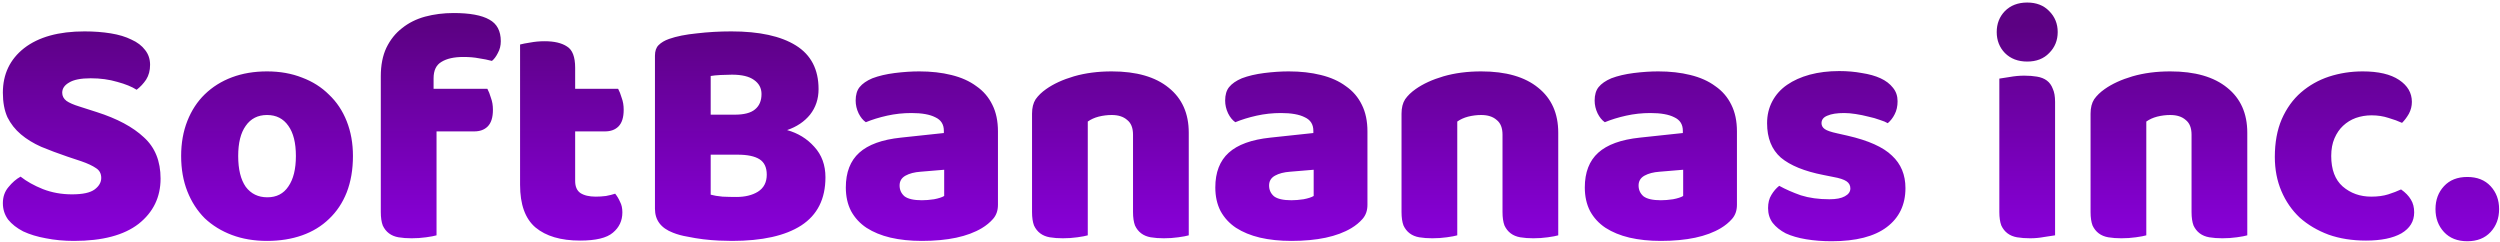 <svg width="732" height="71" viewBox="0 0 732 71" fill="none" xmlns="http://www.w3.org/2000/svg">
<path d="M19.752 45.864C16.936 44.904 14.376 43.944 12.072 42.984C9.768 41.96 7.784 40.744 6.12 39.336C4.456 37.928 3.144 36.264 2.184 34.344C1.288 32.36 0.84 29.96 0.84 27.144C0.84 21.704 2.92 17.352 7.08 14.088C11.304 10.824 17.192 9.192 24.744 9.192C27.496 9.192 30.056 9.384 32.424 9.768C34.792 10.152 36.808 10.76 38.472 11.592C40.2 12.36 41.544 13.384 42.504 14.664C43.464 15.88 43.944 17.32 43.944 18.984C43.944 20.648 43.56 22.088 42.792 23.304C42.024 24.456 41.096 25.448 40.008 26.28C38.6 25.384 36.712 24.616 34.344 23.976C31.976 23.272 29.384 22.92 26.568 22.92C23.688 22.92 21.576 23.336 20.232 24.168C18.888 24.936 18.216 25.928 18.216 27.144C18.216 28.104 18.632 28.904 19.464 29.544C20.296 30.12 21.544 30.664 23.208 31.176L28.296 32.808C34.312 34.728 38.92 37.192 42.12 40.2C45.384 43.144 47.016 47.176 47.016 52.296C47.016 57.736 44.872 62.152 40.584 65.544C36.296 68.872 29.992 70.536 21.672 70.536C18.728 70.536 15.976 70.28 13.416 69.768C10.92 69.32 8.712 68.648 6.792 67.752C4.936 66.792 3.464 65.64 2.376 64.296C1.352 62.888 0.84 61.288 0.84 59.496C0.84 57.64 1.384 56.072 2.472 54.792C3.56 53.448 4.744 52.424 6.024 51.72C7.816 53.128 9.992 54.344 12.552 55.368C15.176 56.392 18.024 56.904 21.096 56.904C24.232 56.904 26.44 56.424 27.72 55.464C29 54.504 29.64 53.384 29.64 52.104C29.64 50.824 29.128 49.864 28.104 49.224C27.08 48.52 25.64 47.848 23.784 47.208L19.752 45.864ZM103.343 45.672C103.343 49.64 102.735 53.192 101.519 56.328C100.303 59.4 98.575 61.992 96.335 64.104C94.159 66.216 91.534 67.816 88.463 68.904C85.391 69.992 81.966 70.536 78.191 70.536C74.415 70.536 70.99 69.96 67.918 68.808C64.847 67.656 62.191 66.024 59.95 63.912C57.775 61.736 56.078 59.112 54.862 56.04C53.647 52.968 53.038 49.512 53.038 45.672C53.038 41.896 53.647 38.472 54.862 35.4C56.078 32.328 57.775 29.736 59.95 27.624C62.191 25.448 64.847 23.784 67.918 22.632C70.99 21.48 74.415 20.904 78.191 20.904C81.966 20.904 85.391 21.512 88.463 22.728C91.534 23.88 94.159 25.544 96.335 27.72C98.575 29.832 100.303 32.424 101.519 35.496C102.735 38.568 103.343 41.96 103.343 45.672ZM69.743 45.672C69.743 49.576 70.478 52.584 71.951 54.696C73.487 56.744 75.599 57.768 78.287 57.768C80.975 57.768 83.022 56.712 84.43 54.6C85.903 52.488 86.638 49.512 86.638 45.672C86.638 41.832 85.903 38.888 84.43 36.84C82.959 34.728 80.879 33.672 78.191 33.672C75.502 33.672 73.422 34.728 71.951 36.84C70.478 38.888 69.743 41.832 69.743 45.672ZM111.497 22.344C111.497 19.08 112.041 16.296 113.129 13.992C114.281 11.624 115.817 9.704 117.737 8.232C119.657 6.696 121.897 5.576 124.457 4.872C127.081 4.168 129.865 3.816 132.809 3.816C137.545 3.816 141.033 4.456 143.273 5.736C145.513 6.952 146.633 9.064 146.633 12.072C146.633 13.352 146.345 14.504 145.769 15.528C145.257 16.552 144.681 17.32 144.041 17.832C142.825 17.512 141.545 17.256 140.201 17.064C138.921 16.808 137.417 16.68 135.689 16.68C132.937 16.68 130.793 17.16 129.257 18.12C127.721 19.016 126.953 20.616 126.953 22.92V25.992H142.697C143.081 26.696 143.433 27.592 143.753 28.68C144.137 29.704 144.329 30.856 144.329 32.136C144.329 34.376 143.817 36.008 142.793 37.032C141.833 37.992 140.521 38.472 138.857 38.472H127.817V68.904C127.177 69.096 126.153 69.288 124.745 69.48C123.401 69.672 121.993 69.768 120.521 69.768C119.113 69.768 117.833 69.672 116.681 69.48C115.593 69.288 114.665 68.904 113.897 68.328C113.129 67.752 112.521 66.984 112.073 66.024C111.689 65 111.497 63.688 111.497 62.088V22.344ZM168.406 52.968C168.406 54.632 168.918 55.816 169.942 56.52C171.03 57.224 172.534 57.576 174.454 57.576C175.414 57.576 176.406 57.512 177.43 57.384C178.454 57.192 179.35 56.968 180.118 56.712C180.694 57.416 181.174 58.216 181.558 59.112C182.006 59.944 182.23 60.968 182.23 62.184C182.23 64.616 181.302 66.6 179.446 68.136C177.654 69.672 174.454 70.44 169.846 70.44C164.214 70.44 159.862 69.16 156.79 66.6C153.782 64.04 152.278 59.88 152.278 54.12V13.032C152.982 12.84 153.974 12.648 155.254 12.456C156.598 12.2 158.006 12.072 159.478 12.072C162.294 12.072 164.47 12.584 166.006 13.608C167.606 14.568 168.406 16.648 168.406 19.848V25.992H180.982C181.366 26.696 181.718 27.592 182.038 28.68C182.422 29.704 182.614 30.856 182.614 32.136C182.614 34.376 182.102 36.008 181.078 37.032C180.118 37.992 178.806 38.472 177.142 38.472H168.406V52.968ZM208.091 57C208.987 57.256 210.139 57.448 211.547 57.576C212.955 57.64 214.299 57.672 215.579 57.672C218.139 57.672 220.251 57.16 221.915 56.136C223.643 55.048 224.507 53.384 224.507 51.144C224.507 49.032 223.803 47.528 222.395 46.632C220.987 45.736 218.843 45.288 215.963 45.288H208.091V57ZM208.091 33.576H215.099C217.851 33.576 219.835 33.064 221.051 32.04C222.331 31.016 222.971 29.512 222.971 27.528C222.971 25.8 222.235 24.424 220.763 23.4C219.355 22.376 217.211 21.864 214.331 21.864C213.371 21.864 212.251 21.896 210.971 21.96C209.755 22.024 208.795 22.12 208.091 22.248V33.576ZM214.331 70.536C213.243 70.536 211.963 70.504 210.491 70.44C209.019 70.376 207.483 70.248 205.883 70.056C204.347 69.864 202.811 69.608 201.275 69.288C199.739 69.032 198.331 68.648 197.051 68.136C193.531 66.792 191.771 64.456 191.771 61.128V16.296C191.771 14.952 192.123 13.928 192.827 13.224C193.595 12.456 194.619 11.848 195.899 11.4C198.075 10.632 200.795 10.088 204.059 9.768C207.323 9.384 210.683 9.192 214.139 9.192C222.331 9.192 228.635 10.568 233.051 13.32C237.467 16.072 239.675 20.328 239.675 26.088C239.675 28.968 238.843 31.464 237.179 33.576C235.515 35.624 233.275 37.128 230.459 38.088C233.659 38.984 236.315 40.616 238.427 42.984C240.603 45.352 241.691 48.328 241.691 51.912C241.691 58.248 239.323 62.952 234.587 66.024C229.915 69.032 223.163 70.536 214.331 70.536ZM269.929 58.632C271.017 58.632 272.201 58.536 273.481 58.344C274.825 58.088 275.817 57.768 276.457 57.384V49.704L269.545 50.28C267.753 50.408 266.281 50.792 265.129 51.432C263.977 52.072 263.401 53.032 263.401 54.312C263.401 55.592 263.881 56.648 264.841 57.48C265.865 58.248 267.561 58.632 269.929 58.632ZM269.161 20.904C272.617 20.904 275.753 21.256 278.569 21.96C281.449 22.664 283.881 23.752 285.865 25.224C287.913 26.632 289.481 28.456 290.569 30.696C291.657 32.872 292.201 35.464 292.201 38.472V59.976C292.201 61.64 291.721 63.016 290.761 64.104C289.865 65.128 288.777 66.024 287.497 66.792C283.337 69.288 277.481 70.536 269.929 70.536C266.537 70.536 263.465 70.216 260.713 69.576C258.025 68.936 255.689 67.976 253.705 66.696C251.785 65.416 250.281 63.784 249.193 61.8C248.169 59.816 247.657 57.512 247.657 54.888C247.657 50.472 248.969 47.08 251.593 44.712C254.217 42.344 258.281 40.872 263.785 40.296L276.361 38.952V38.28C276.361 36.424 275.529 35.112 273.865 34.344C272.265 33.512 269.929 33.096 266.857 33.096C264.425 33.096 262.057 33.352 259.753 33.864C257.449 34.376 255.369 35.016 253.513 35.784C252.681 35.208 251.977 34.344 251.401 33.192C250.825 31.976 250.537 30.728 250.537 29.448C250.537 27.784 250.921 26.472 251.689 25.512C252.521 24.488 253.769 23.624 255.433 22.92C257.289 22.216 259.465 21.704 261.961 21.384C264.521 21.064 266.921 20.904 269.161 20.904ZM331.748 39.432C331.748 37.448 331.172 36.008 330.02 35.112C328.932 34.152 327.428 33.672 325.508 33.672C324.228 33.672 322.948 33.832 321.668 34.152C320.452 34.472 319.396 34.952 318.5 35.592V68.904C317.86 69.096 316.836 69.288 315.428 69.48C314.084 69.672 312.676 69.768 311.204 69.768C309.796 69.768 308.516 69.672 307.364 69.48C306.276 69.288 305.348 68.904 304.58 68.328C303.812 67.752 303.204 66.984 302.756 66.024C302.372 65 302.18 63.688 302.18 62.088V33.288C302.18 31.56 302.532 30.152 303.236 29.064C304.004 27.976 305.028 26.984 306.308 26.088C308.484 24.552 311.204 23.304 314.468 22.344C317.796 21.384 321.476 20.904 325.508 20.904C332.74 20.904 338.308 22.504 342.212 25.704C346.116 28.84 348.068 33.224 348.068 38.856V68.904C347.428 69.096 346.404 69.288 344.996 69.48C343.652 69.672 342.244 69.768 340.772 69.768C339.364 69.768 338.084 69.672 336.932 69.48C335.844 69.288 334.916 68.904 334.148 68.328C333.38 67.752 332.772 66.984 332.324 66.024C331.94 65 331.748 63.688 331.748 62.088V39.432ZM378.116 58.632C379.204 58.632 380.388 58.536 381.668 58.344C383.012 58.088 384.004 57.768 384.644 57.384V49.704L377.732 50.28C375.94 50.408 374.468 50.792 373.316 51.432C372.164 52.072 371.588 53.032 371.588 54.312C371.588 55.592 372.068 56.648 373.028 57.48C374.052 58.248 375.748 58.632 378.116 58.632ZM377.348 20.904C380.804 20.904 383.94 21.256 386.756 21.96C389.636 22.664 392.068 23.752 394.052 25.224C396.1 26.632 397.668 28.456 398.756 30.696C399.844 32.872 400.388 35.464 400.388 38.472V59.976C400.388 61.64 399.908 63.016 398.948 64.104C398.052 65.128 396.964 66.024 395.684 66.792C391.524 69.288 385.668 70.536 378.116 70.536C374.724 70.536 371.652 70.216 368.9 69.576C366.212 68.936 363.876 67.976 361.892 66.696C359.972 65.416 358.468 63.784 357.38 61.8C356.356 59.816 355.844 57.512 355.844 54.888C355.844 50.472 357.156 47.08 359.78 44.712C362.404 42.344 366.468 40.872 371.972 40.296L384.548 38.952V38.28C384.548 36.424 383.716 35.112 382.052 34.344C380.452 33.512 378.116 33.096 375.044 33.096C372.612 33.096 370.244 33.352 367.94 33.864C365.636 34.376 363.556 35.016 361.7 35.784C360.868 35.208 360.164 34.344 359.588 33.192C359.012 31.976 358.724 30.728 358.724 29.448C358.724 27.784 359.108 26.472 359.876 25.512C360.708 24.488 361.956 23.624 363.62 22.92C365.476 22.216 367.652 21.704 370.148 21.384C372.708 21.064 375.108 20.904 377.348 20.904ZM439.935 39.432C439.935 37.448 439.359 36.008 438.207 35.112C437.119 34.152 435.615 33.672 433.695 33.672C432.415 33.672 431.135 33.832 429.855 34.152C428.639 34.472 427.583 34.952 426.687 35.592V68.904C426.047 69.096 425.023 69.288 423.615 69.48C422.271 69.672 420.863 69.768 419.391 69.768C417.983 69.768 416.703 69.672 415.551 69.48C414.463 69.288 413.535 68.904 412.767 68.328C411.999 67.752 411.391 66.984 410.943 66.024C410.559 65 410.367 63.688 410.367 62.088V33.288C410.367 31.56 410.719 30.152 411.423 29.064C412.191 27.976 413.215 26.984 414.495 26.088C416.671 24.552 419.391 23.304 422.655 22.344C425.983 21.384 429.663 20.904 433.695 20.904C440.927 20.904 446.495 22.504 450.399 25.704C454.303 28.84 456.255 33.224 456.255 38.856V68.904C455.615 69.096 454.591 69.288 453.183 69.48C451.839 69.672 450.431 69.768 448.959 69.768C447.551 69.768 446.271 69.672 445.119 69.48C444.031 69.288 443.103 68.904 442.335 68.328C441.567 67.752 440.959 66.984 440.511 66.024C440.127 65 439.935 63.688 439.935 62.088V39.432ZM486.304 58.632C487.392 58.632 488.576 58.536 489.856 58.344C491.2 58.088 492.192 57.768 492.832 57.384V49.704L485.92 50.28C484.128 50.408 482.656 50.792 481.504 51.432C480.352 52.072 479.776 53.032 479.776 54.312C479.776 55.592 480.256 56.648 481.216 57.48C482.24 58.248 483.936 58.632 486.304 58.632ZM485.536 20.904C488.992 20.904 492.128 21.256 494.944 21.96C497.824 22.664 500.256 23.752 502.24 25.224C504.288 26.632 505.856 28.456 506.944 30.696C508.032 32.872 508.576 35.464 508.576 38.472V59.976C508.576 61.64 508.096 63.016 507.136 64.104C506.24 65.128 505.152 66.024 503.872 66.792C499.712 69.288 493.856 70.536 486.304 70.536C482.912 70.536 479.84 70.216 477.088 69.576C474.4 68.936 472.064 67.976 470.08 66.696C468.16 65.416 466.656 63.784 465.568 61.8C464.544 59.816 464.032 57.512 464.032 54.888C464.032 50.472 465.344 47.08 467.968 44.712C470.592 42.344 474.656 40.872 480.16 40.296L492.736 38.952V38.28C492.736 36.424 491.904 35.112 490.24 34.344C488.64 33.512 486.304 33.096 483.232 33.096C480.8 33.096 478.432 33.352 476.128 33.864C473.824 34.376 471.744 35.016 469.888 35.784C469.056 35.208 468.352 34.344 467.776 33.192C467.2 31.976 466.912 30.728 466.912 29.448C466.912 27.784 467.296 26.472 468.064 25.512C468.896 24.488 470.144 23.624 471.808 22.92C473.664 22.216 475.84 21.704 478.336 21.384C480.896 21.064 483.296 20.904 485.536 20.904ZM557.915 55.08C557.915 59.944 556.091 63.752 552.443 66.504C548.795 69.256 543.419 70.632 536.315 70.632C533.627 70.632 531.131 70.44 528.827 70.056C526.523 69.672 524.539 69.096 522.875 68.328C521.275 67.496 519.995 66.472 519.035 65.256C518.139 64.04 517.691 62.6 517.691 60.936C517.691 59.4 518.011 58.12 518.651 57.096C519.291 56.008 520.059 55.112 520.955 54.408C522.811 55.432 524.923 56.36 527.291 57.192C529.723 57.96 532.507 58.344 535.643 58.344C537.627 58.344 539.131 58.056 540.155 57.48C541.243 56.904 541.786 56.136 541.786 55.176C541.786 54.28 541.403 53.576 540.635 53.064C539.867 52.552 538.587 52.136 536.795 51.816L533.915 51.24C528.347 50.152 524.187 48.456 521.435 46.152C518.747 43.784 517.403 40.424 517.403 36.072C517.403 33.704 517.915 31.56 518.939 29.64C519.963 27.72 521.403 26.12 523.259 24.84C525.115 23.56 527.323 22.568 529.883 21.864C532.507 21.16 535.387 20.808 538.523 20.808C540.891 20.808 543.099 21 545.147 21.384C547.259 21.704 549.083 22.216 550.619 22.92C552.155 23.624 553.371 24.552 554.267 25.704C555.163 26.792 555.611 28.104 555.611 29.64C555.611 31.112 555.323 32.392 554.747 33.48C554.235 34.504 553.563 35.368 552.731 36.072C552.219 35.752 551.451 35.432 550.427 35.112C549.403 34.728 548.283 34.408 547.067 34.152C545.851 33.832 544.603 33.576 543.323 33.384C542.107 33.192 540.987 33.096 539.963 33.096C537.851 33.096 536.219 33.352 535.067 33.864C533.915 34.312 533.339 35.048 533.339 36.072C533.339 36.776 533.659 37.352 534.299 37.8C534.939 38.248 536.155 38.664 537.947 39.048L540.923 39.72C547.067 41.128 551.419 43.08 553.979 45.576C556.603 48.008 557.915 51.176 557.915 55.08ZM584.639 9.384C584.639 6.952 585.439 4.904 587.039 3.24C588.703 1.576 590.879 0.744 593.567 0.744C596.255 0.744 598.399 1.576 599.999 3.24C601.663 4.904 602.495 6.952 602.495 9.384C602.495 11.816 601.663 13.864 599.999 15.528C598.399 17.192 596.255 18.024 593.567 18.024C590.879 18.024 588.703 17.192 587.039 15.528C585.439 13.864 584.639 11.816 584.639 9.384ZM601.727 68.904C601.023 69.032 599.967 69.192 598.559 69.384C597.215 69.64 595.839 69.768 594.431 69.768C593.023 69.768 591.743 69.672 590.591 69.48C589.503 69.288 588.575 68.904 587.807 68.328C587.039 67.752 586.431 66.984 585.983 66.024C585.599 65 585.407 63.688 585.407 62.088V23.016C586.111 22.888 587.135 22.728 588.479 22.536C589.887 22.28 591.295 22.152 592.703 22.152C594.111 22.152 595.359 22.248 596.447 22.44C597.599 22.632 598.559 23.016 599.327 23.592C600.095 24.168 600.671 24.968 601.055 25.992C601.503 26.952 601.727 28.232 601.727 29.832V68.904ZM641.685 39.432C641.685 37.448 641.109 36.008 639.957 35.112C638.869 34.152 637.365 33.672 635.445 33.672C634.165 33.672 632.885 33.832 631.605 34.152C630.389 34.472 629.333 34.952 628.437 35.592V68.904C627.797 69.096 626.773 69.288 625.365 69.48C624.021 69.672 622.613 69.768 621.141 69.768C619.733 69.768 618.453 69.672 617.301 69.48C616.213 69.288 615.285 68.904 614.517 68.328C613.749 67.752 613.141 66.984 612.693 66.024C612.309 65 612.117 63.688 612.117 62.088V33.288C612.117 31.56 612.469 30.152 613.173 29.064C613.941 27.976 614.965 26.984 616.245 26.088C618.421 24.552 621.141 23.304 624.405 22.344C627.733 21.384 631.413 20.904 635.445 20.904C642.677 20.904 648.245 22.504 652.149 25.704C656.053 28.84 658.005 33.224 658.005 38.856V68.904C657.365 69.096 656.341 69.288 654.933 69.48C653.589 69.672 652.181 69.768 650.709 69.768C649.301 69.768 648.021 69.672 646.869 69.48C645.781 69.288 644.853 68.904 644.085 68.328C643.317 67.752 642.709 66.984 642.261 66.024C641.877 65 641.685 63.688 641.685 62.088V39.432ZM694.39 33.768C692.79 33.768 691.254 34.024 689.782 34.536C688.374 35.048 687.126 35.816 686.038 36.84C685.014 37.8 684.182 39.016 683.542 40.488C682.902 41.96 682.582 43.688 682.582 45.672C682.582 49.64 683.702 52.616 685.942 54.6C688.246 56.584 691.03 57.576 694.294 57.576C696.214 57.576 697.878 57.352 699.286 56.904C700.694 56.456 701.942 55.976 703.03 55.464C704.31 56.36 705.27 57.352 705.91 58.44C706.55 59.464 706.87 60.712 706.87 62.184C706.87 64.808 705.622 66.856 703.126 68.328C700.63 69.736 697.174 70.44 692.758 70.44C688.726 70.44 685.078 69.864 681.814 68.712C678.55 67.496 675.734 65.832 673.366 63.72C671.062 61.544 669.27 58.952 667.99 55.944C666.71 52.936 666.07 49.608 666.07 45.96C666.07 41.736 666.742 38.056 668.086 34.92C669.494 31.72 671.382 29.096 673.75 27.048C676.118 25 678.838 23.464 681.91 22.44C685.046 21.416 688.342 20.904 691.798 20.904C696.406 20.904 699.958 21.736 702.454 23.4C704.95 25.064 706.198 27.208 706.198 29.832C706.198 31.048 705.91 32.2 705.334 33.288C704.758 34.312 704.086 35.208 703.318 35.976C702.23 35.464 700.918 34.984 699.382 34.536C697.846 34.024 696.182 33.768 694.39 33.768ZM713.112 61.224C713.112 58.536 713.944 56.296 715.608 54.504C717.272 52.712 719.544 51.816 722.424 51.816C725.304 51.816 727.576 52.712 729.24 54.504C730.904 56.296 731.736 58.536 731.736 61.224C731.736 63.912 730.904 66.152 729.24 67.944C727.576 69.736 725.304 70.632 722.424 70.632C719.544 70.632 717.272 69.736 715.608 67.944C713.944 66.152 713.112 63.912 713.112 61.224Z" fill="url(#paint0_linear_602_90)"/>
<defs>
<linearGradient id="paint0_linear_602_90" x1="378" y1="7.5" x2="378" y2="69" gradientUnits="userSpaceOnUse">
<stop stop-color="#5C0183"/>
<stop offset="1" stop-color="#8800D9"/>
</linearGradient>
</defs>
</svg>
